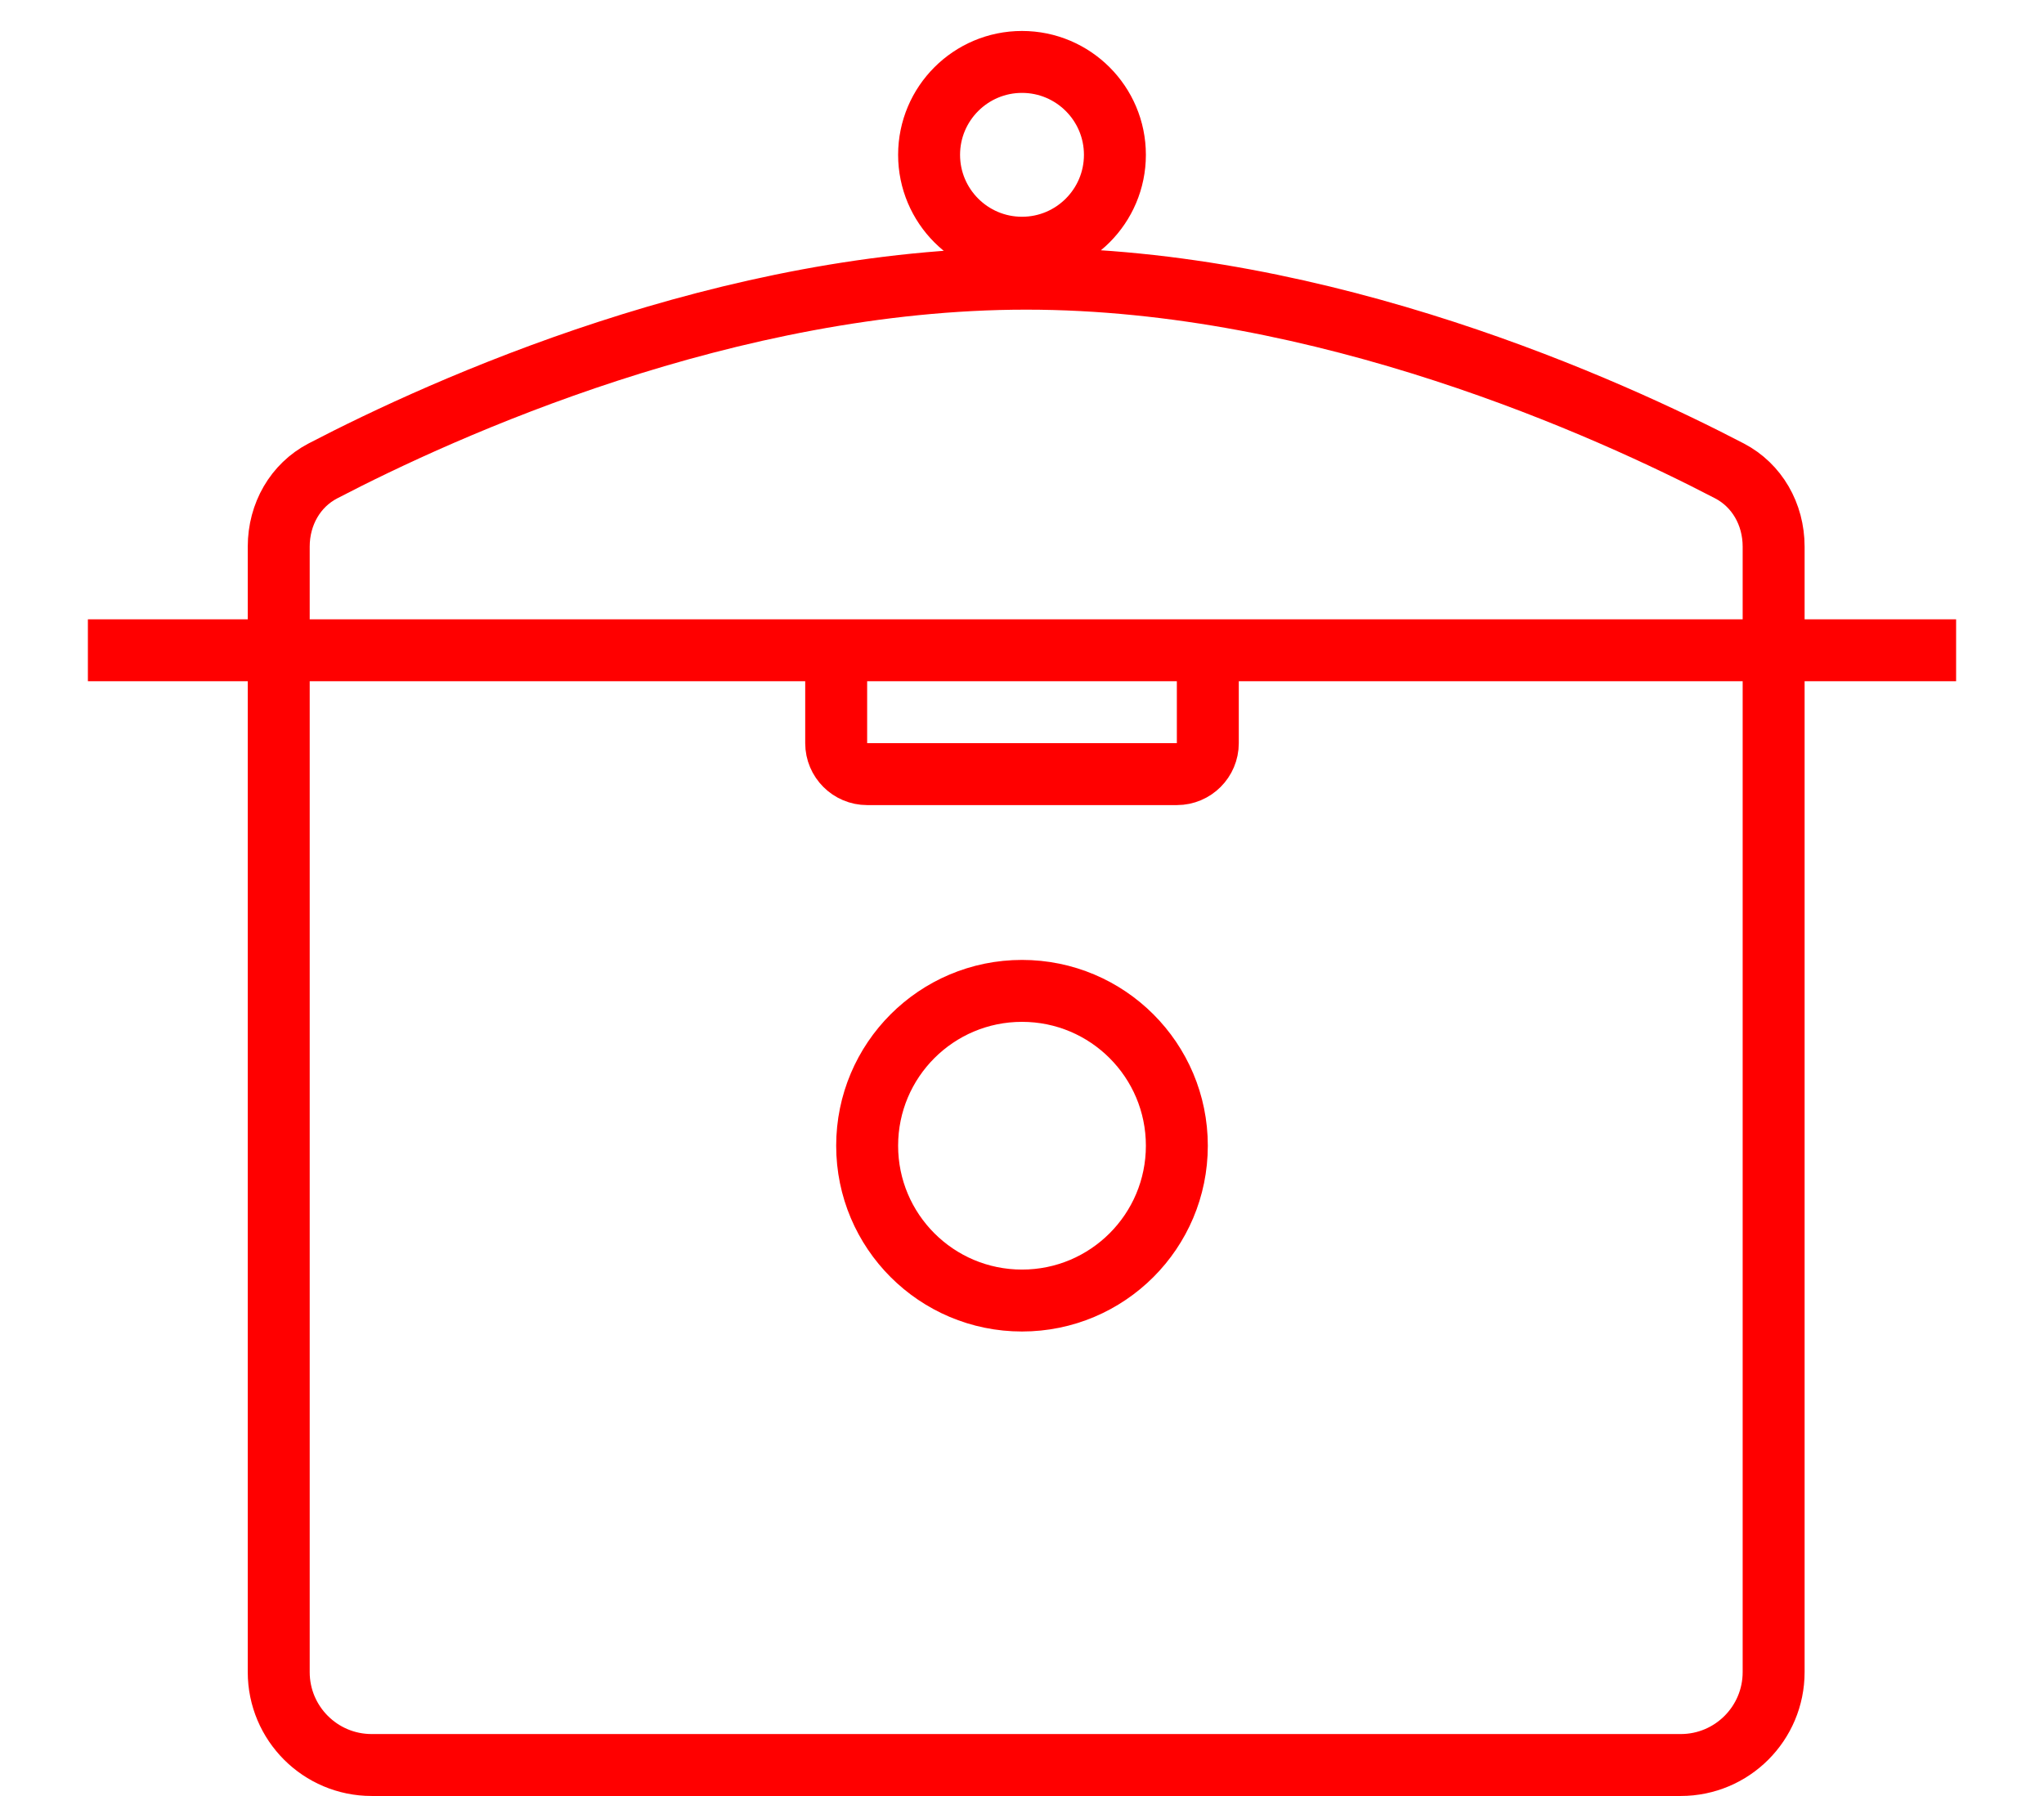 <svg width="33" height="29" viewBox="0 0 33 29" fill="none" xmlns="http://www.w3.org/2000/svg">
<path d="M4.5 8.827C4.5 8.3 4.771 7.835 5.211 7.605C7.165 6.587 11.763 4.5 16.568 4.5C21.372 4.5 25.97 6.587 27.924 7.605C28.364 7.835 28.635 8.3 28.635 8.827V27C28.635 27.828 27.964 28.5 27.135 28.5H6C5.172 28.5 4.5 27.828 4.5 27V8.827Z M1.419 10.5H31.581 M16.5 21C17.881 21 19 19.881 19 18.5C19 17.119 17.881 16 16.5 16C15.119 16 14 17.119 14 18.5C14 19.881 15.119 21 16.5 21Z M16.5 4C17.328 4 18 3.328 18 2.5C18 1.672 17.328 1 16.5 1C15.672 1 15 1.672 15 2.5C15 3.328 15.672 4 16.5 4Z M13.5 11C13.5 10.724 13.724 10.5 14 10.5H19C19.276 10.5 19.5 10.724 19.5 11V12C19.5 12.276 19.276 12.5 19 12.5H14C13.724 12.5 13.5 12.276 13.5 12V11Z" stroke="red"/>
</svg>